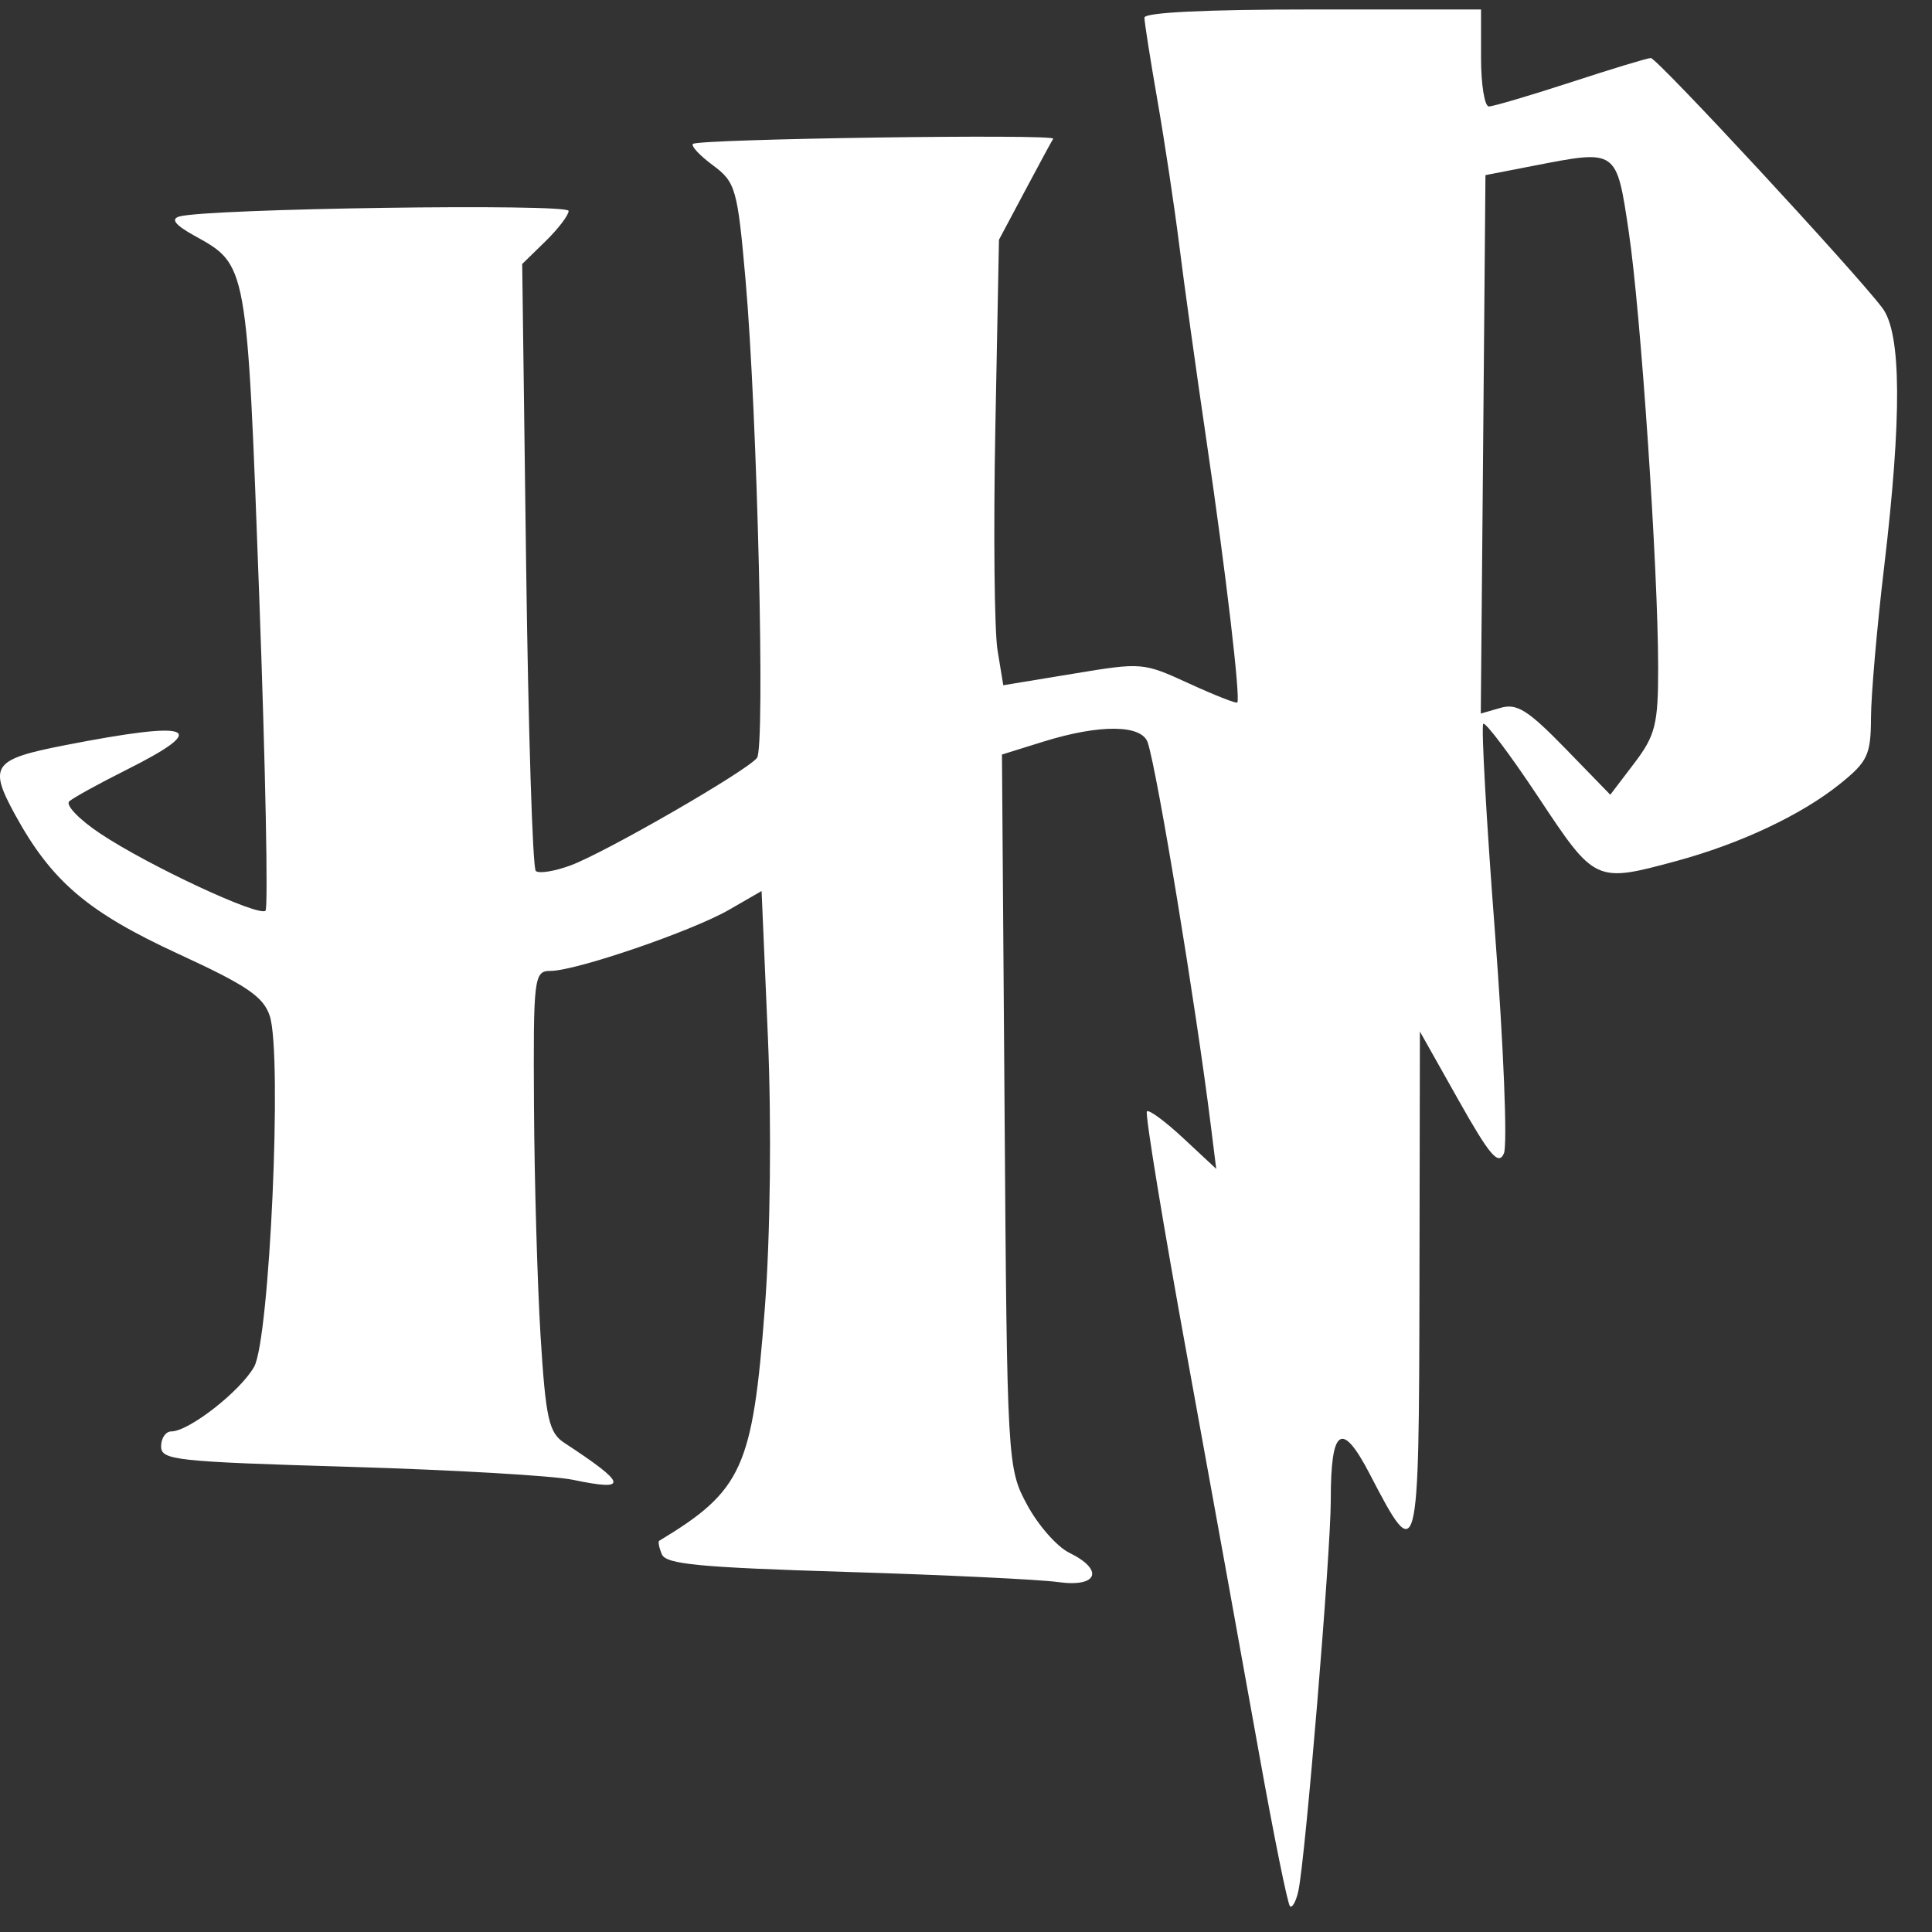 <svg width="31" height="31" viewBox="0 0 31 31" fill="none" xmlns="http://www.w3.org/2000/svg">
<rect x="0" y="0" width="31" height="31" fill="#333333" stroke="none"/>
<path fill-rule="evenodd" clip-rule="evenodd" d="M18.363 0.283C18.363 0.355 18.457 0.953 18.572 1.612C18.687 2.271 18.843 3.306 18.919 3.912C18.994 4.518 19.193 5.947 19.361 7.088C19.669 9.177 19.907 11.206 19.853 11.272C19.837 11.292 19.488 11.155 19.079 10.967C18.338 10.628 18.328 10.627 17.216 10.811L16.098 10.995L16.006 10.433C15.955 10.124 15.939 8.515 15.971 6.859L16.029 3.847L16.443 3.069C16.67 2.641 16.876 2.262 16.899 2.226C16.952 2.146 11.21 2.228 11.119 2.309C11.083 2.341 11.228 2.496 11.44 2.653C11.804 2.923 11.834 3.029 11.963 4.495C12.152 6.643 12.28 11.982 12.147 12.16C11.993 12.365 9.715 13.679 9.155 13.886C8.898 13.981 8.647 14.021 8.597 13.975C8.546 13.929 8.477 11.719 8.442 9.064L8.379 4.236L8.751 3.873C8.956 3.673 9.124 3.453 9.124 3.384C9.124 3.262 3.322 3.345 2.877 3.474C2.736 3.515 2.811 3.611 3.118 3.781C3.972 4.255 3.962 4.201 4.16 9.582C4.26 12.308 4.305 14.572 4.26 14.613C4.149 14.714 2.38 13.889 1.61 13.376C1.269 13.149 1.045 12.915 1.112 12.857C1.18 12.798 1.585 12.575 2.012 12.361C3.402 11.666 3.121 11.551 1.034 11.959C-0.113 12.183 -0.187 12.286 0.238 13.065C0.826 14.14 1.403 14.633 2.862 15.306C3.965 15.814 4.228 15.993 4.329 16.303C4.532 16.925 4.327 21.491 4.077 21.932C3.854 22.325 3.03 22.968 2.749 22.968C2.659 22.968 2.585 23.076 2.585 23.207C2.585 23.429 2.801 23.453 5.606 23.536C7.267 23.585 8.88 23.679 9.191 23.744C10.095 23.933 10.068 23.815 9.053 23.15C8.807 22.989 8.756 22.758 8.674 21.443C8.623 20.606 8.575 18.945 8.568 17.75C8.556 15.684 8.568 15.579 8.831 15.579C9.24 15.579 11.098 14.943 11.698 14.598L12.22 14.297L12.322 16.656C12.381 18.038 12.361 19.833 12.272 20.991C12.077 23.553 11.911 23.919 10.577 24.723C10.556 24.736 10.575 24.833 10.62 24.94C10.687 25.099 11.218 25.15 13.573 25.222C15.152 25.27 16.684 25.344 16.977 25.385C17.615 25.475 17.723 25.191 17.156 24.914C16.961 24.819 16.657 24.473 16.481 24.146C16.164 23.56 16.159 23.472 16.119 17.829L16.077 12.107L16.748 11.898C17.651 11.618 18.323 11.625 18.417 11.917C18.573 12.4 19.185 16.116 19.426 18.042L19.515 18.755L18.99 18.266C18.701 17.996 18.437 17.801 18.403 17.832C18.369 17.863 18.664 19.659 19.059 21.822C19.453 23.986 19.968 26.829 20.203 28.14C20.438 29.452 20.661 30.552 20.698 30.586C20.735 30.62 20.796 30.509 20.833 30.341C20.945 29.832 21.354 24.905 21.353 24.07C21.352 22.907 21.529 22.787 21.977 23.649C22.756 25.151 22.768 25.102 22.776 20.618L22.783 16.551L23.403 17.653C23.903 18.541 24.044 18.707 24.131 18.507C24.19 18.371 24.126 16.777 23.988 14.966C23.849 13.154 23.765 11.646 23.8 11.614C23.835 11.582 24.233 12.111 24.683 12.789C25.595 14.165 25.599 14.167 26.901 13.815C27.922 13.538 28.898 13.079 29.516 12.584C29.968 12.222 30.019 12.114 30.021 11.514C30.023 11.148 30.117 10.06 30.232 9.097C30.518 6.685 30.509 5.352 30.206 4.945C29.792 4.39 26.588 0.93 26.488 0.931C26.436 0.931 25.859 1.106 25.205 1.32C24.551 1.533 23.959 1.708 23.89 1.708C23.821 1.708 23.764 1.358 23.764 0.93V0.152H21.064C19.339 0.152 18.363 0.2 18.363 0.283ZM26.134 3.717C26.328 5.017 26.605 9.121 26.606 10.711C26.607 11.62 26.562 11.8 26.223 12.246L25.838 12.752L25.116 12.009C24.515 11.392 24.339 11.282 24.077 11.358L23.76 11.449L23.798 7.13L23.835 2.81L24.617 2.658C25.95 2.399 25.936 2.389 26.134 3.717Z" fill="white"/>
</svg>

